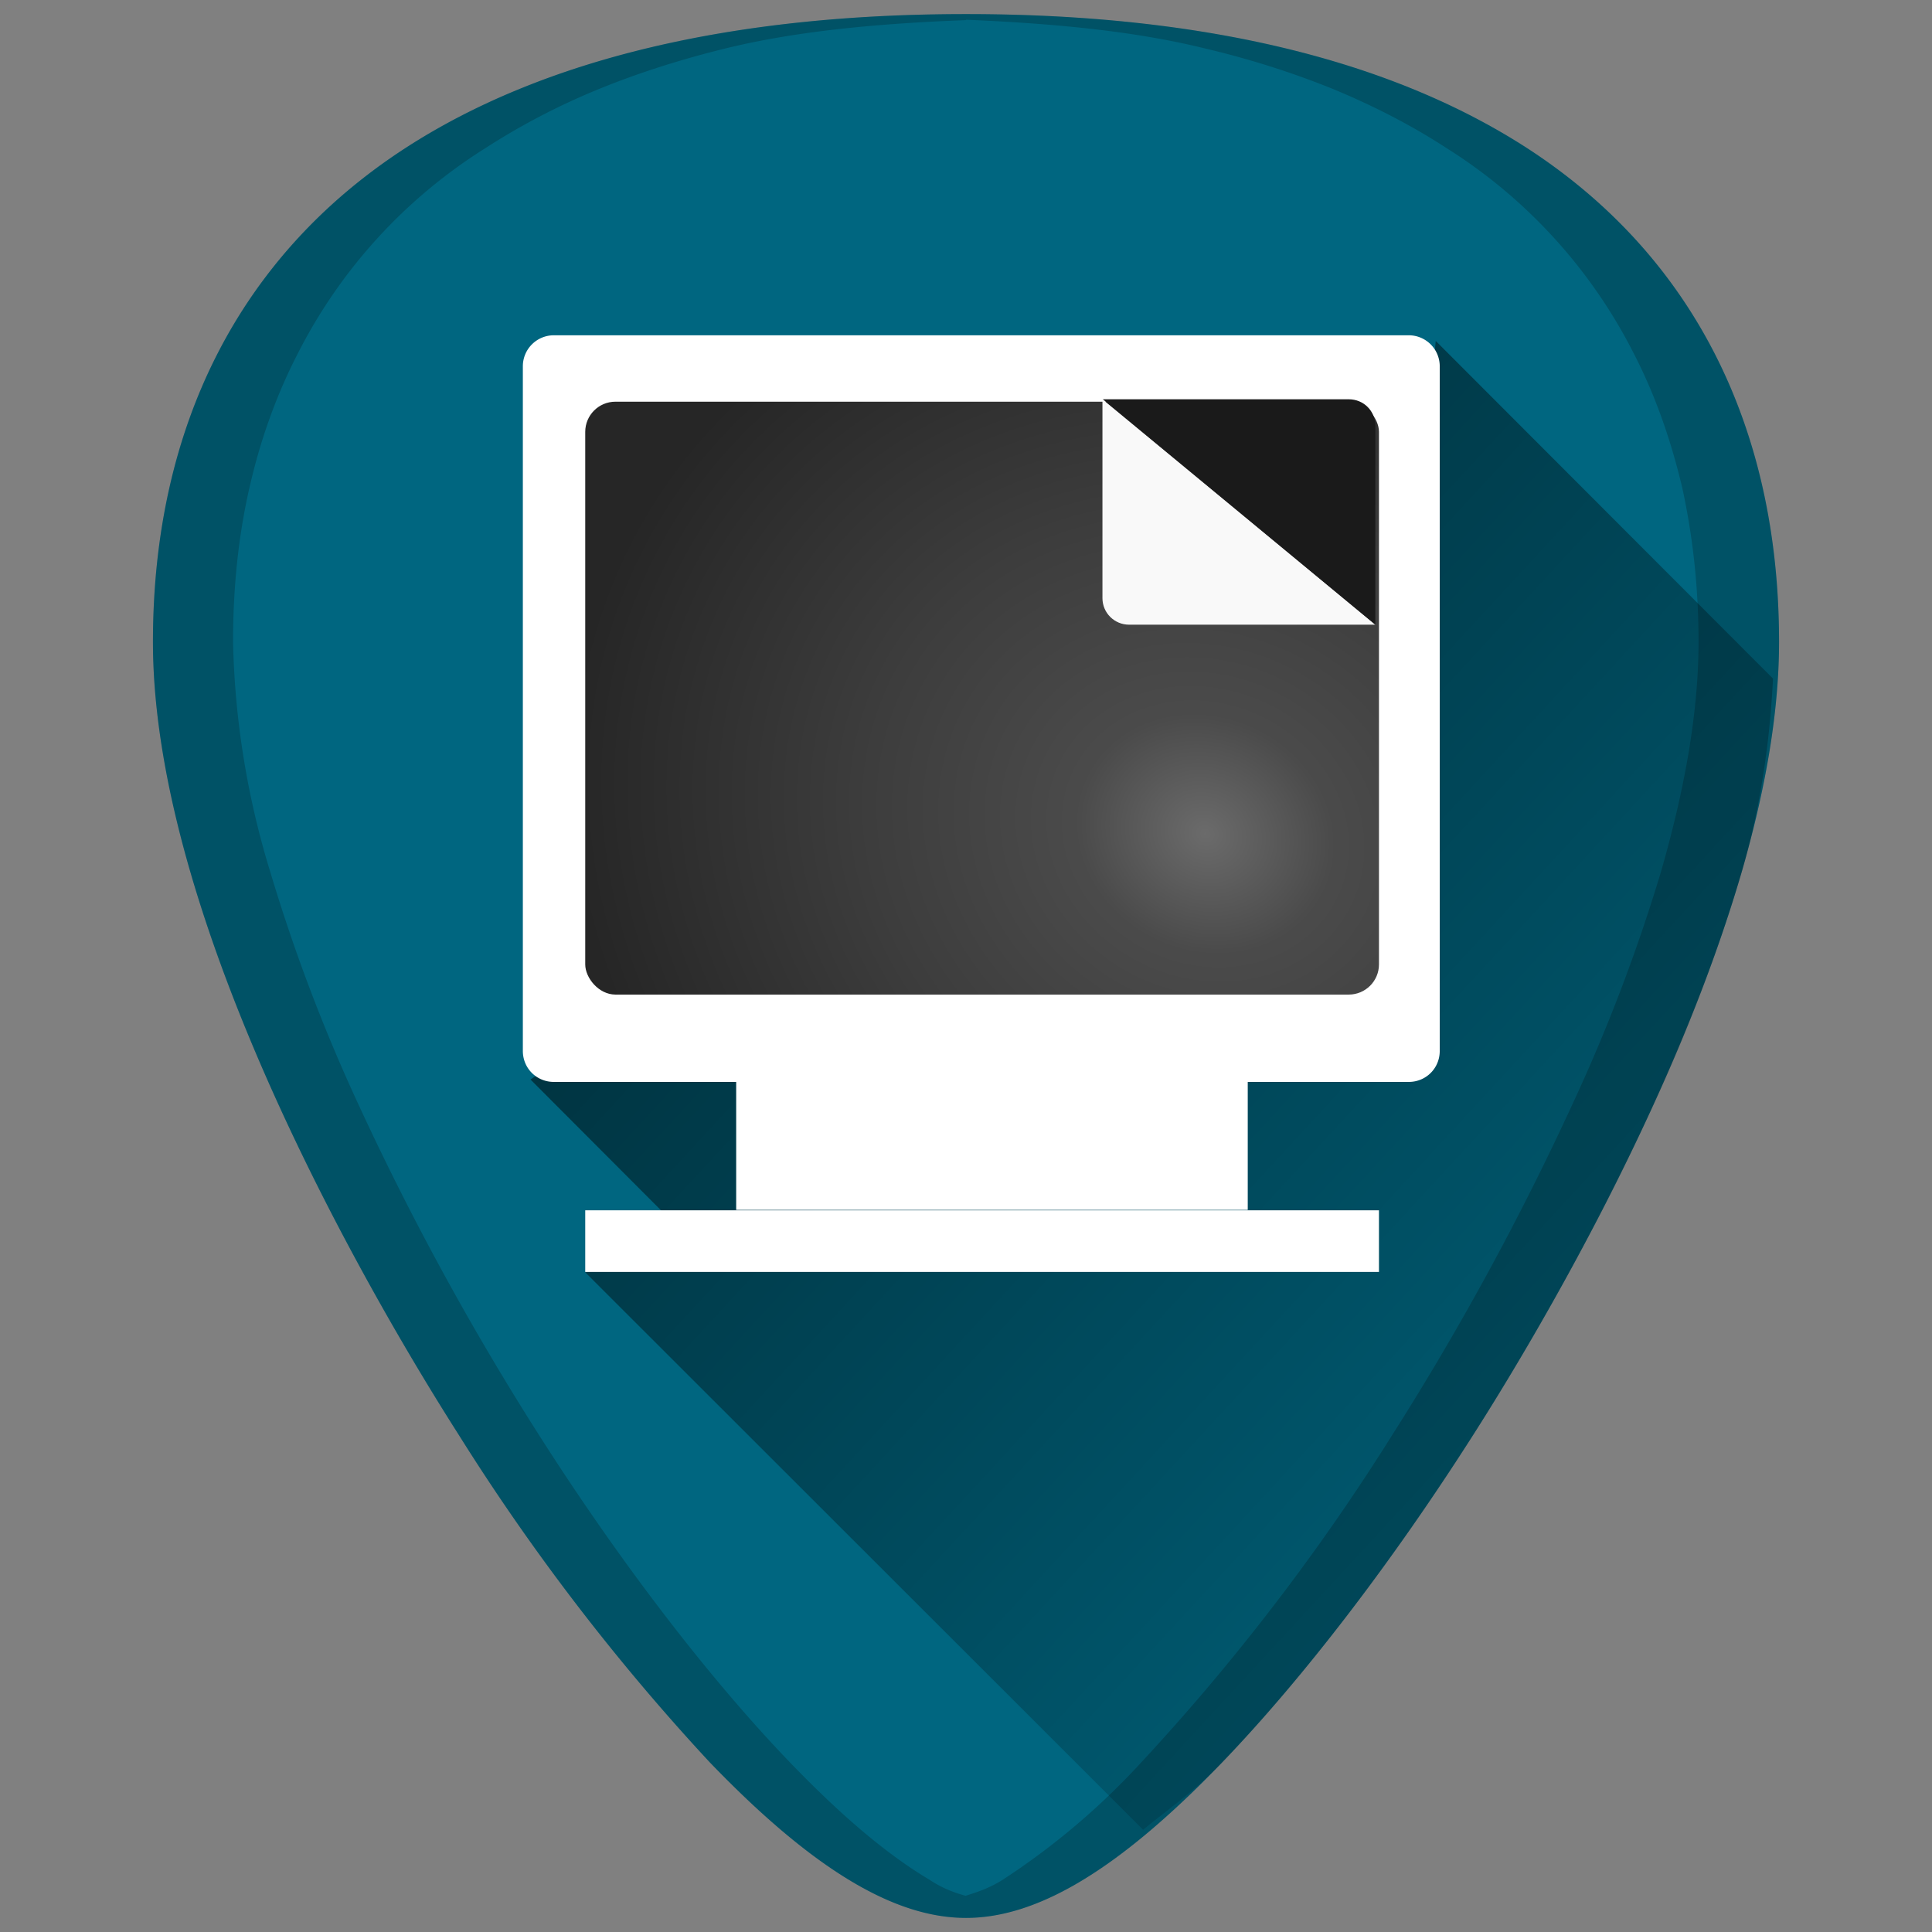 <svg xmlns="http://www.w3.org/2000/svg" xmlns:xlink="http://www.w3.org/1999/xlink" width="48" height="48"><rect width="100%" height="100%" fill="#808080" stroke="none"/><defs><linearGradient id="c"><stop offset="0"/><stop offset="1" stop-opacity="0"/></linearGradient><linearGradient id="b"><stop offset="0" stop-color="#515151"/><stop offset=".2" stop-color="#2b2b2b"/><stop offset=".53" stop-color="#1b1b1b"/><stop offset="1"/></linearGradient><linearGradient id="a"><stop offset="0" stop-color="#fff"/><stop offset="1" stop-color="#d3eefc"/></linearGradient><radialGradient xlink:href="#b" id="e" cx="29.94" cy="21.01" fx="29.94" fy="21.01" r="9.86" gradientTransform="matrix(.643 -1.305 1.469 .724 -20.17 44.58)" gradientUnits="userSpaceOnUse"/><linearGradient xlink:href="#c" id="d" x1="11.85" y1="6.28" x2="47.49" y2="39.16" gradientUnits="userSpaceOnUse"/></defs><path d="M24 .35c-5.83 0-10.52 1.12-13.93 3.33-4.1 2.66-6.27 6.9-6.27 12.27 0 7.23 5.8 16.88 7.58 19.67a54.48 54.48 0 0 0 6.25 8.16c2.54 2.64 4.57 3.87 6.37 3.87 1.8 0 3.83-1.23 6.37-3.87 2-2.08 4.22-4.97 6.25-8.16 1.78-2.79 7.58-12.44 7.58-19.67 0-5.37-2.16-9.61-6.26-12.27C34.52 1.47 29.84.35 24 .35z" fill="#006680"/><path d="M28.4 45.46c.64-.53 1.24-.92 1.97-1.68 2-2.08 4.22-4.97 6.25-8.16.89-1.4 2.78-4.5 4.46-8.17a43.2 43.2 0 0 0 2.19-5.77c.48-1.65.7-3.27.78-4.82l-8.38-8.39-1.41 16.24-6.4 1.74-12.33-1.23-2.35 1.6 4.28 4.29-2.92.5z" fill="url(#d)" opacity=".7"/><path d="M13.76 8.33a.77.77 0 0 0-.77.77v17.01c0 .43.34.77.77.77h4.53v3.18H31v-3.18h4c.43 0 .77-.34.77-.77V9.1a.77.77 0 0 0-.77-.77H13.76zm.78 21.74v1.53h19.72v-1.53H14.54z" fill="#fff"/><rect ry=".75" y="9.98" x="14.54" height="14.73" width="19.72" opacity=".85" fill="url(#e)"/><path d="M34.17 15.52l-6.78-5.6v4.94c0 .37.3.66.66.66z" fill="#f9f9f9"/><path d="M27.4 9.92l6.77 5.6v-4.94c0-.37-.29-.66-.66-.66z" fill="#1a1a1a"/><path d="M24 .35c-5.83 0-10.52 1.12-13.93 3.33-4.1 2.66-6.27 6.9-6.27 12.27 0 7.23 5.8 16.88 7.58 19.67a54.48 54.48 0 0 0 6.25 8.16c2.54 2.64 4.57 3.87 6.37 3.87 1.8 0 3.83-1.23 6.37-3.87 2-2.08 4.22-4.97 6.25-8.16 1.78-2.79 7.58-12.44 7.58-19.67 0-5.37-2.16-9.61-6.26-12.27C34.52 1.47 29.84.35 24 .35zm0 .14c2.11.09 4.12.27 5.88.7 1.16.27 2.25.62 3.26 1.03 1.01.42 1.94.9 2.8 1.46A12.92 12.92 0 0 1 40.6 8.8c.53 1.03.92 2.15 1.2 3.34.26 1.2.4 2.47.4 3.8 0 1.82-.37 3.77-.94 5.74a43.19 43.19 0 0 1-2.2 5.77 69.59 69.59 0 0 1-4.45 8.17 54.47 54.47 0 0 1-6.25 8.16 17.98 17.98 0 0 1-3.46 2.93c-.32.2-.62.3-.91.39-.3-.08-.6-.2-.9-.4-1.06-.63-2.2-1.6-3.47-2.92-2-2.08-4.22-4.97-6.25-8.16a69.6 69.6 0 0 1-4.46-8.17 43.19 43.19 0 0 1-2.19-5.77 20.93 20.93 0 0 1-.93-5.73c0-1.34.13-2.61.4-3.8.27-1.2.67-2.32 1.2-3.35a12.92 12.92 0 0 1 4.67-5.12 17.1 17.1 0 0 1 2.8-1.46c1-.41 2.1-.76 3.26-1.04C19.88.76 21.89.58 24 .5z" opacity=".2"/></svg>
